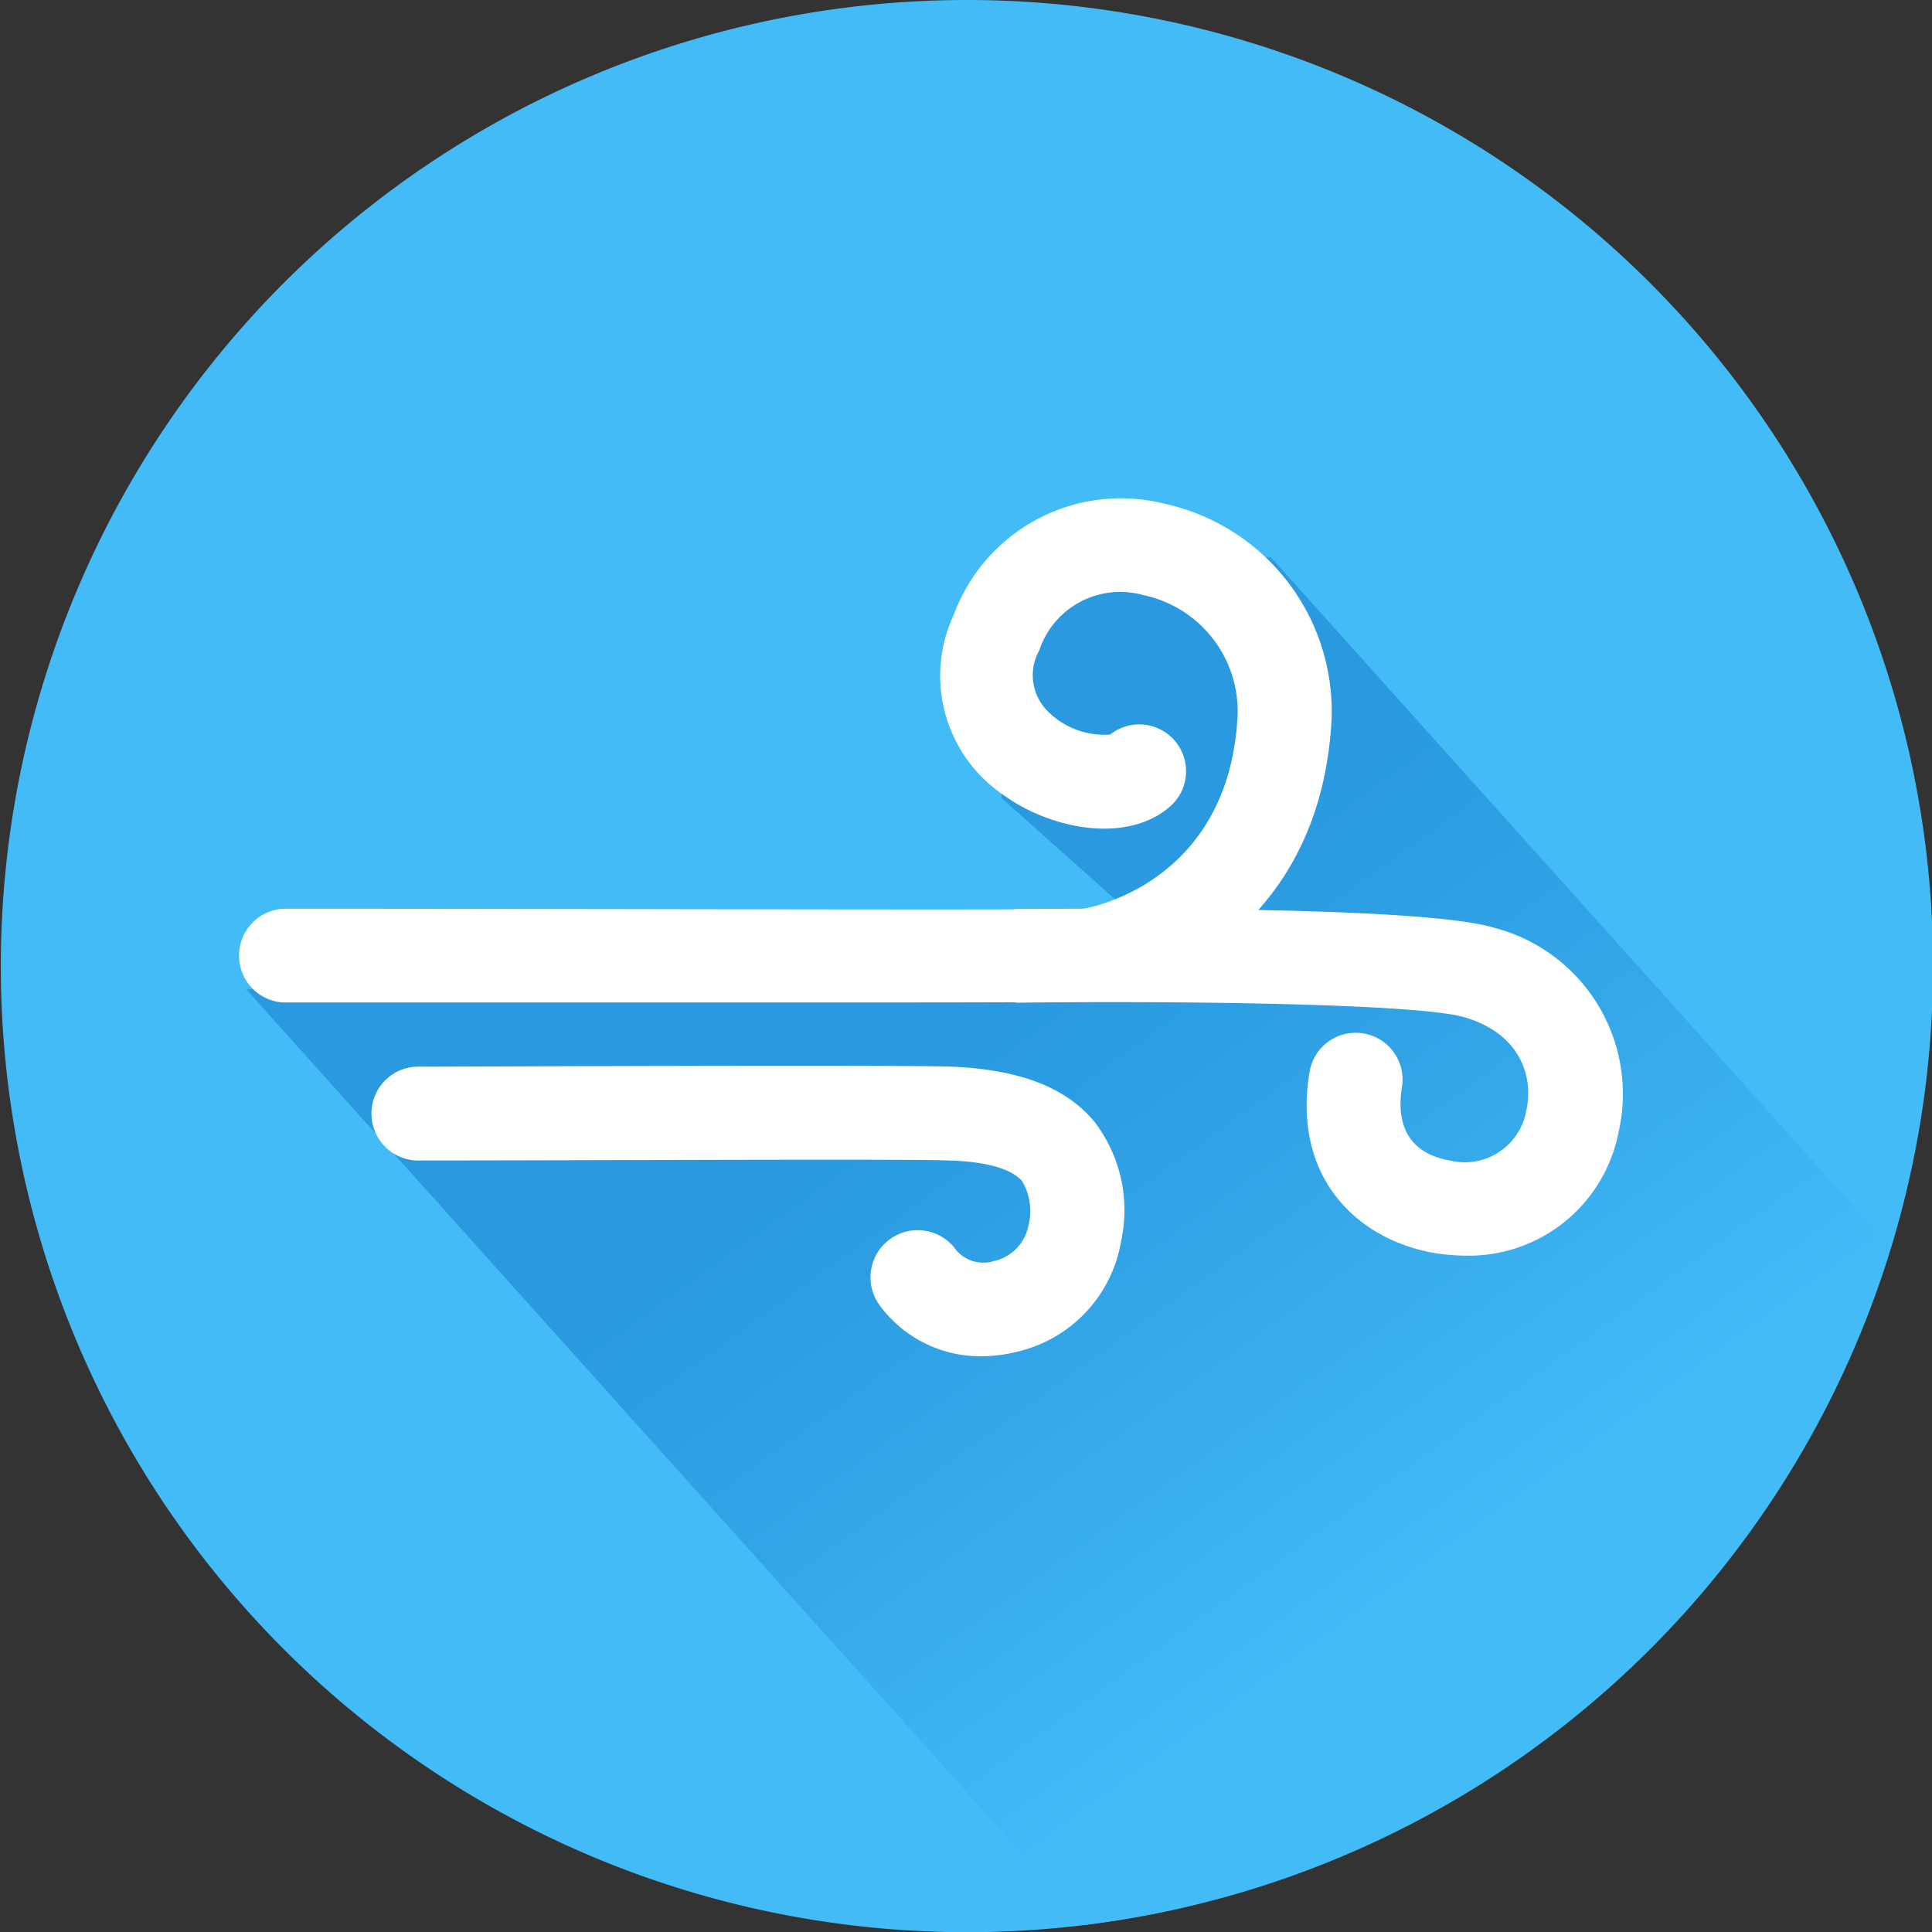<svg xmlns="http://www.w3.org/2000/svg" xmlns:xlink="http://www.w3.org/1999/xlink" viewBox="0 0 92.95 92.95"><rect x="0" y="0" width="92.95" height="92.95" fill="#333333" stroke="none"/><defs><style>.cls-1{fill:#43bbf7;}.cls-2{fill:url(#linear-gradient);}.cls-3{fill:#fff;}</style><linearGradient id="linear-gradient" x1="47.22" y1="48.03" x2="68.22" y2="77.03" gradientUnits="userSpaceOnUse"><stop offset="0" stop-color="#2a99e0"/><stop offset="0.39" stop-color="#31a3e6"/><stop offset="1" stop-color="#43bbf7"/></linearGradient></defs><g id="Warstwa_2" data-name="Warstwa 2"><g id="Layer_1" data-name="Layer 1"><path class="cls-1" d="M93,46.47A46.48,46.48,0,1,1,46.48,0,46.48,46.48,0,0,1,93,46.47Z"/><path class="cls-2" d="M90.94,60,61.14,26.81l-7.45-.39-5.5,3.3V38.4l9.05,8.07L11.85,47.6l40.39,45A46.51,46.51,0,0,0,90.94,60Z"/><path class="cls-3" d="M41.08,48.23c-10.58,0-25,0-27.47,0a2.26,2.26,0,0,1,0-4.51h0c14.76,0,37.19.08,38.49,0,.07,0,7-1.09,7.44-9.25A5.71,5.71,0,0,0,55,28.63a4.1,4.1,0,0,0-5,2.66,2.44,2.44,0,0,0,.41,2.93,3.84,3.84,0,0,0,3,1.12,2.25,2.25,0,0,1,2.8,3.53c-2.1,1.74-5.74,1-8-.67a6.92,6.92,0,0,1-2.32-8.63A8.57,8.57,0,0,1,56,24.23a10.22,10.22,0,0,1,8.06,10.45C63.46,45.32,54.7,48,52.39,48.18,51.77,48.22,47,48.23,41.08,48.23Z"/><path class="cls-3" d="M70.5,60.41A9.35,9.35,0,0,1,69,60.28c-3.59-.61-6.85-3.54-6-8.69a2.25,2.25,0,1,1,4.45.7c-.32,2,.47,3.23,2.34,3.55a3,3,0,0,0,3.63-2.36c.37-1.57-.18-3.7-2.93-4.53-2.26-.69-14.41-.8-21.53-.71h0a2.26,2.26,0,0,1,0-4.51c3.2,0,19.31-.18,22.9.9a8.26,8.26,0,0,1,6,9.89A7.34,7.34,0,0,1,70.5,60.41Z"/><path class="cls-3" d="M47.21,65.25a6,6,0,0,1-4.91-2.48A2.25,2.25,0,0,1,46,60.14a1.71,1.71,0,0,0,1.82.53A2.16,2.16,0,0,0,49.47,59a2.85,2.85,0,0,0-.29-2.17c-.35-.41-1.25-.94-3.58-1-1.87-.08-17.38,0-25.32,0h0a2.26,2.26,0,1,1,0-4.51c.94,0,23.1-.1,25.54,0,3.25.14,5.49,1,6.86,2.68a7,7,0,0,1,1.26,5.7,6.58,6.58,0,0,1-5.08,5.35A7.06,7.06,0,0,1,47.21,65.25Z"/></g></g></svg>